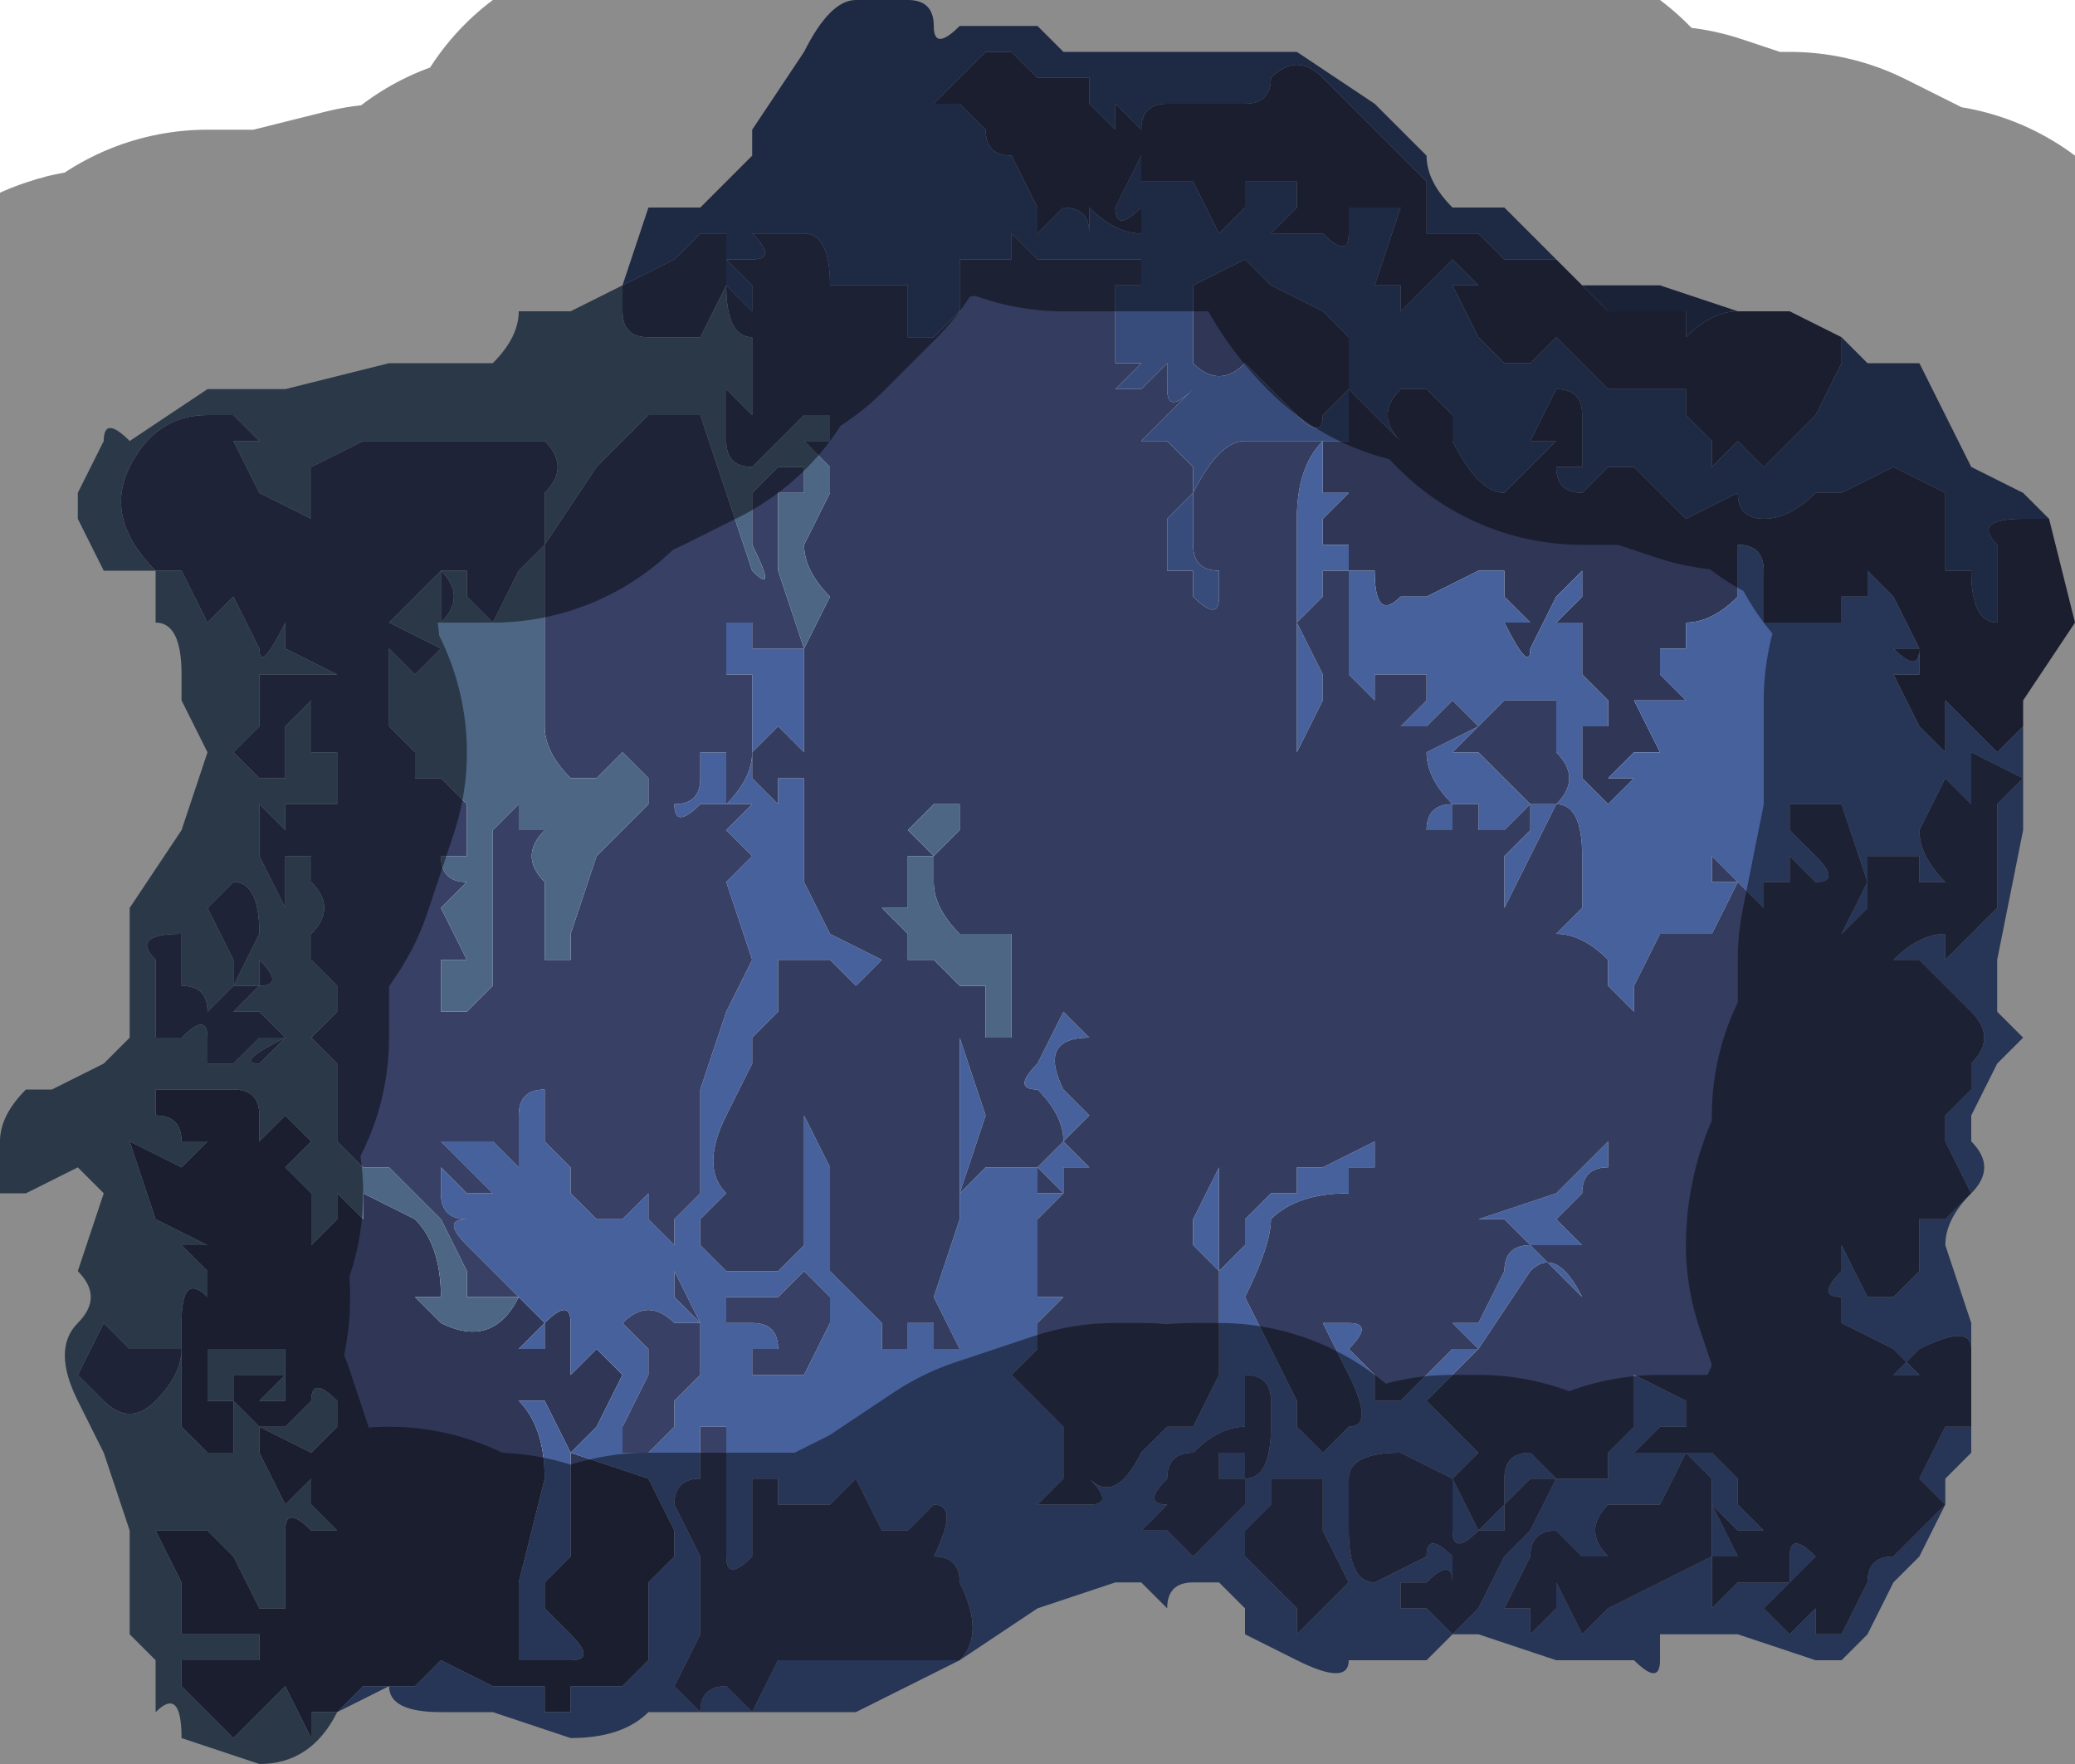 <?xml version="1.0" encoding="UTF-8" standalone="no"?>
<svg xmlns:xlink="http://www.w3.org/1999/xlink" height="3.4px" width="4.0px" xmlns="http://www.w3.org/2000/svg">
  <g transform="matrix(1.0, 0.0, 0.0, 1.0, 2.05, 1.7)">
    <path d="M-0.85 -1.15 L-0.8 -1.3 -0.7 -1.3 -0.65 -1.35 -0.6 -1.4 -0.6 -1.45 -0.5 -1.6 Q-0.45 -1.7 -0.4 -1.7 L-0.3 -1.7 Q-0.25 -1.7 -0.25 -1.65 -0.25 -1.6 -0.2 -1.65 L-0.15 -1.65 -0.05 -1.65 0.0 -1.6 0.25 -1.6 0.45 -1.6 0.6 -1.5 0.7 -1.4 Q0.7 -1.35 0.75 -1.3 0.8 -1.3 0.85 -1.3 L0.9 -1.25 0.95 -1.2 0.9 -1.2 0.85 -1.2 0.8 -1.25 0.75 -1.25 0.7 -1.25 0.7 -1.35 0.6 -1.45 0.55 -1.5 0.5 -1.55 Q0.45 -1.6 0.4 -1.55 0.4 -1.5 0.35 -1.5 L0.3 -1.5 0.25 -1.5 0.25 -1.5 0.2 -1.5 Q0.15 -1.5 0.15 -1.45 L0.15 -1.45 0.1 -1.5 0.1 -1.45 0.05 -1.5 0.05 -1.55 -0.05 -1.55 -0.1 -1.6 -0.15 -1.6 -0.2 -1.55 -0.25 -1.5 Q-0.2 -1.5 -0.15 -1.5 L-0.2 -1.5 -0.15 -1.45 Q-0.15 -1.4 -0.1 -1.4 L-0.05 -1.3 -0.05 -1.25 0.0 -1.3 Q0.05 -1.3 0.05 -1.25 L0.05 -1.3 Q0.1 -1.25 0.15 -1.25 L0.15 -1.3 Q0.1 -1.25 0.1 -1.3 L0.15 -1.4 0.15 -1.35 0.2 -1.35 0.25 -1.35 0.3 -1.25 0.35 -1.3 0.35 -1.35 0.4 -1.35 0.45 -1.35 0.45 -1.3 0.4 -1.25 Q0.4 -1.25 0.45 -1.25 L0.45 -1.2 0.45 -1.25 0.5 -1.25 Q0.55 -1.2 0.55 -1.25 L0.55 -1.3 0.65 -1.3 0.6 -1.15 0.65 -1.15 0.65 -1.1 0.7 -1.15 0.7 -1.15 0.75 -1.2 0.8 -1.15 0.8 -1.15 0.75 -1.15 0.8 -1.05 0.85 -1.0 Q0.85 -1.0 0.9 -1.0 L0.95 -1.05 1.05 -0.95 1.15 -0.95 1.2 -0.95 1.2 -0.9 1.25 -0.85 1.25 -0.8 1.3 -0.85 1.35 -0.8 1.45 -0.9 1.5 -1.0 1.5 -1.05 1.5 -1.05 1.5 -1.05 1.55 -1.0 Q1.6 -1.0 1.6 -1.0 L1.65 -1.0 1.7 -0.9 1.75 -0.8 1.85 -0.75 1.9 -0.7 1.85 -0.7 Q1.75 -0.7 1.8 -0.65 L1.8 -0.65 1.8 -0.6 1.8 -0.5 Q1.75 -0.5 1.75 -0.6 L1.7 -0.6 1.7 -0.6 1.7 -0.75 1.6 -0.8 1.6 -0.8 1.5 -0.75 1.45 -0.75 Q1.4 -0.7 1.35 -0.7 1.3 -0.7 1.3 -0.75 L1.2 -0.7 Q1.2 -0.7 1.15 -0.75 L1.1 -0.8 1.05 -0.8 1.0 -0.75 Q0.95 -0.75 0.95 -0.8 L1.0 -0.8 1.0 -0.9 Q1.0 -0.95 0.95 -0.95 L0.9 -0.85 0.95 -0.85 0.95 -0.85 0.9 -0.8 0.85 -0.75 Q0.8 -0.75 0.75 -0.85 L0.75 -0.9 0.7 -0.95 0.65 -0.95 Q0.6 -0.9 0.65 -0.85 L0.6 -0.9 0.55 -0.95 0.55 -0.85 0.5 -0.85 0.35 -0.85 Q0.3 -0.85 0.25 -0.75 L0.25 -0.65 Q0.25 -0.6 0.3 -0.6 L0.3 -0.55 Q0.3 -0.5 0.25 -0.55 L0.25 -0.6 0.2 -0.6 0.2 -0.7 0.25 -0.75 0.25 -0.8 0.2 -0.85 Q0.15 -0.85 0.15 -0.85 L0.2 -0.9 0.25 -0.95 Q0.2 -0.9 0.2 -0.95 L0.2 -1.0 0.15 -0.95 0.15 -0.95 0.1 -0.95 0.15 -1.0 Q0.1 -1.0 0.1 -1.0 L0.1 -1.15 0.05 -1.15 0.1 -1.15 0.15 -1.15 0.15 -1.2 0.1 -1.2 0.05 -1.2 -0.05 -1.2 -0.1 -1.25 -0.1 -1.2 -0.2 -1.2 -0.2 -1.1 -0.25 -1.05 -0.3 -1.05 -0.3 -1.15 -0.4 -1.15 -0.45 -1.15 Q-0.45 -1.25 -0.5 -1.25 L-0.6 -1.25 Q-0.55 -1.2 -0.6 -1.2 L-0.65 -1.2 -0.6 -1.15 -0.6 -1.1 -0.65 -1.15 -0.65 -1.25 -0.65 -1.25 -0.7 -1.25 -0.7 -1.25 -0.75 -1.2 -0.85 -1.15 M0.55 -0.95 L0.55 -1.05 0.5 -1.1 0.4 -1.15 0.35 -1.2 0.25 -1.15 0.25 -1.05 Q0.25 -1.0 0.25 -1.0 0.3 -0.95 0.35 -1.0 L0.4 -0.95 0.45 -0.9 Q0.5 -0.85 0.5 -0.9 L0.55 -0.95" fill="#374c7b" fill-rule="evenodd" stroke="none"/>
    <path d="M0.95 -1.2 L1.0 -1.15 1.05 -1.1 1.1 -1.1 1.2 -1.1 1.2 -1.05 Q1.25 -1.1 1.3 -1.1 L1.35 -1.1 1.35 -1.1 1.4 -1.1 1.5 -1.05 1.5 -1.05 1.5 -1.0 1.45 -0.9 1.35 -0.8 1.3 -0.85 1.25 -0.8 1.25 -0.85 1.2 -0.9 1.2 -0.95 1.15 -0.95 1.05 -0.95 0.95 -1.05 0.9 -1.0 Q0.85 -1.0 0.85 -1.0 L0.8 -1.05 0.75 -1.15 0.8 -1.15 0.8 -1.15 0.75 -1.2 0.7 -1.15 0.7 -1.15 0.65 -1.1 0.65 -1.15 0.6 -1.15 0.65 -1.3 0.55 -1.3 0.55 -1.25 Q0.55 -1.2 0.5 -1.25 L0.45 -1.25 0.45 -1.2 0.45 -1.25 Q0.4 -1.25 0.4 -1.25 L0.45 -1.3 0.45 -1.35 0.4 -1.35 0.35 -1.35 0.35 -1.3 0.3 -1.25 0.25 -1.35 0.2 -1.35 0.15 -1.35 0.15 -1.4 0.1 -1.3 Q0.1 -1.25 0.15 -1.3 L0.15 -1.25 Q0.1 -1.25 0.05 -1.3 L0.05 -1.25 Q0.05 -1.3 0.0 -1.3 L-0.05 -1.25 -0.05 -1.3 -0.1 -1.4 Q-0.15 -1.4 -0.15 -1.45 L-0.2 -1.5 -0.15 -1.5 Q-0.2 -1.5 -0.25 -1.5 L-0.2 -1.55 -0.15 -1.6 -0.1 -1.6 -0.05 -1.55 0.05 -1.55 0.05 -1.5 0.1 -1.45 0.1 -1.5 0.15 -1.45 0.15 -1.45 Q0.15 -1.5 0.2 -1.5 L0.25 -1.5 0.25 -1.5 0.3 -1.5 0.35 -1.5 Q0.4 -1.5 0.4 -1.55 0.45 -1.6 0.5 -1.55 L0.55 -1.5 0.6 -1.45 0.7 -1.35 0.7 -1.25 0.75 -1.25 0.8 -1.25 0.85 -1.2 0.9 -1.2 0.95 -1.2 M1.9 -0.7 L1.95 -0.5 1.85 -0.35 1.85 -0.3 Q1.8 -0.25 1.8 -0.25 L1.75 -0.3 1.7 -0.35 1.7 -0.25 1.7 -0.25 1.65 -0.3 1.6 -0.4 1.6 -0.35 1.6 -0.4 1.6 -0.4 1.65 -0.4 1.65 -0.45 Q1.65 -0.4 1.6 -0.45 L1.6 -0.45 1.65 -0.45 1.6 -0.55 1.6 -0.55 1.55 -0.6 1.55 -0.55 1.55 -0.55 1.5 -0.55 1.5 -0.55 1.5 -0.5 1.45 -0.5 1.4 -0.5 1.4 -0.55 1.4 -0.5 1.35 -0.5 1.35 -0.6 Q1.35 -0.65 1.3 -0.65 L1.3 -0.55 Q1.25 -0.5 1.2 -0.5 L1.2 -0.45 1.15 -0.45 1.15 -0.4 1.2 -0.35 1.1 -0.35 1.15 -0.25 Q1.1 -0.25 1.1 -0.25 L1.05 -0.2 Q1.05 -0.2 1.1 -0.2 L1.05 -0.15 1.0 -0.2 1.0 -0.3 1.05 -0.3 1.05 -0.35 1.0 -0.4 1.0 -0.5 0.95 -0.5 1.0 -0.55 1.0 -0.55 1.0 -0.65 1.0 -0.6 0.95 -0.55 0.9 -0.45 Q0.9 -0.4 0.85 -0.5 L0.9 -0.5 0.85 -0.55 0.85 -0.6 0.8 -0.6 0.7 -0.55 0.65 -0.55 Q0.6 -0.5 0.6 -0.6 L0.6 -0.7 Q0.6 -0.75 0.6 -0.65 L0.6 -0.6 0.55 -0.6 0.55 -0.65 0.5 -0.65 0.5 -0.7 0.55 -0.75 0.55 -0.75 0.5 -0.75 0.5 -0.85 0.55 -0.85 0.55 -0.95 0.6 -0.9 0.65 -0.85 Q0.6 -0.9 0.65 -0.95 L0.7 -0.95 0.75 -0.9 0.75 -0.85 Q0.8 -0.75 0.85 -0.75 L0.9 -0.8 0.95 -0.85 0.95 -0.85 0.9 -0.85 0.95 -0.95 Q1.0 -0.95 1.0 -0.9 L1.0 -0.8 0.95 -0.8 Q0.95 -0.75 1.0 -0.75 L1.05 -0.8 1.1 -0.8 1.15 -0.75 Q1.2 -0.7 1.2 -0.7 L1.3 -0.75 Q1.3 -0.7 1.35 -0.7 1.4 -0.7 1.45 -0.75 L1.5 -0.75 1.6 -0.8 1.6 -0.8 1.7 -0.75 1.7 -0.6 1.7 -0.6 1.75 -0.6 Q1.75 -0.5 1.8 -0.5 L1.8 -0.6 1.8 -0.65 1.8 -0.65 Q1.75 -0.7 1.85 -0.7 L1.9 -0.7 M0.55 -0.95 L0.5 -0.9 Q0.5 -0.85 0.45 -0.9 L0.4 -0.95 0.35 -1.0 Q0.3 -0.95 0.25 -1.0 0.25 -1.0 0.25 -1.05 L0.25 -1.15 0.35 -1.2 0.4 -1.15 0.5 -1.1 0.55 -1.05 0.55 -0.95 M-1.05 0.8 L-1.0 0.85 Q-1.0 0.85 -1.05 0.9 L-1.0 0.9 -1.0 0.85 Q-0.95 0.8 -0.95 0.85 L-0.95 0.95 -0.9 0.9 -0.85 0.95 -0.9 1.05 -0.95 1.1 -1.0 1.0 -1.05 1.0 Q-1.0 1.05 -1.0 1.15 L-1.05 1.35 -1.05 1.5 -0.95 1.5 Q-0.9 1.5 -0.95 1.45 L-0.95 1.45 -1.0 1.4 -1.0 1.35 -0.95 1.3 -0.95 1.1 -0.8 1.15 -0.75 1.25 Q-0.75 1.3 -0.75 1.3 L-0.8 1.35 -0.8 1.4 -0.8 1.5 -0.85 1.55 -0.9 1.55 -0.9 1.55 -0.95 1.55 -0.95 1.6 -1.0 1.6 -1.0 1.55 -1.1 1.55 -1.2 1.5 -1.25 1.55 -1.3 1.55 -1.35 1.55 -1.4 1.6 -1.45 1.6 -1.45 1.65 -1.5 1.55 -1.6 1.65 -1.7 1.55 -1.7 1.5 -1.6 1.5 -1.55 1.5 -1.55 1.45 -1.65 1.45 -1.7 1.45 -1.7 1.35 -1.75 1.25 -1.65 1.25 -1.6 1.3 -1.55 1.4 Q-1.55 1.4 -1.5 1.4 L-1.5 1.35 -1.5 1.25 Q-1.5 1.2 -1.45 1.25 L-1.45 1.25 -1.4 1.25 -1.4 1.25 -1.45 1.2 -1.45 1.15 -1.5 1.2 -1.55 1.1 -1.55 1.05 -1.45 1.1 -1.4 1.05 -1.4 1.0 Q-1.45 0.95 -1.45 1.0 L-1.5 1.05 -1.55 1.05 -1.6 1.0 -1.6 0.95 -1.55 0.95 -1.5 0.95 -1.55 1.0 -1.5 1.0 -1.5 0.9 -1.6 0.9 -1.6 0.9 -1.65 0.9 -1.65 1.0 -1.6 1.0 -1.6 1.1 -1.65 1.1 -1.7 1.05 -1.7 0.95 -1.7 0.85 Q-1.7 0.75 -1.65 0.8 L-1.65 0.75 -1.7 0.7 -1.65 0.7 -1.75 0.65 -1.8 0.5 -1.7 0.55 -1.65 0.5 -1.7 0.5 Q-1.7 0.45 -1.75 0.45 L-1.75 0.4 -1.65 0.4 -1.6 0.4 Q-1.55 0.4 -1.55 0.45 L-1.55 0.5 -1.5 0.45 -1.45 0.5 -1.4 0.45 -1.45 0.5 -1.5 0.55 -1.45 0.6 -1.45 0.7 -1.4 0.75 -1.45 0.7 -1.4 0.65 -1.4 0.6 -1.35 0.65 -1.35 0.7 -1.35 0.6 -1.25 0.65 Q-1.2 0.7 -1.2 0.8 L-1.2 0.8 -1.25 0.8 -1.3 0.75 -1.3 0.75 -1.2 0.85 Q-1.1 0.9 -1.05 0.8" fill="#2f3656" fill-rule="evenodd" stroke="none"/>
    <path d="M1.85 -0.35 L1.85 -0.1 1.8 0.15 1.8 0.2 Q1.8 0.2 1.8 0.25 L1.85 0.3 1.8 0.35 1.75 0.45 1.75 0.5 Q1.8 0.55 1.75 0.6 1.7 0.65 1.7 0.7 L1.75 0.85 1.75 1.1 1.7 1.15 Q1.7 1.15 1.7 1.2 L1.65 1.3 1.6 1.35 1.55 1.45 1.5 1.5 1.45 1.5 1.3 1.45 1.2 1.45 1.15 1.45 1.15 1.5 Q1.15 1.55 1.1 1.5 L0.95 1.5 0.8 1.45 0.75 1.45 0.7 1.5 0.6 1.5 0.55 1.5 Q0.55 1.55 0.45 1.5 L0.35 1.45 0.35 1.4 0.3 1.35 Q0.3 1.35 0.25 1.35 0.2 1.35 0.2 1.4 L0.15 1.35 0.1 1.35 -0.05 1.4 -0.2 1.5 -0.3 1.55 -0.4 1.6 -0.6 1.6 -0.8 1.6 Q-0.85 1.65 -0.95 1.65 L-1.1 1.6 -1.2 1.6 Q-1.3 1.6 -1.3 1.55 L-1.4 1.6 -1.35 1.55 -1.3 1.55 -1.25 1.55 -1.2 1.5 -1.1 1.55 -1.0 1.55 -1.0 1.6 -0.95 1.6 -0.95 1.55 -0.9 1.55 -0.9 1.55 -0.85 1.55 -0.8 1.5 -0.8 1.4 -0.8 1.35 -0.75 1.3 Q-0.75 1.3 -0.75 1.25 L-0.8 1.15 -0.95 1.1 -0.95 1.3 -1.0 1.35 -1.0 1.4 -0.95 1.45 -0.95 1.45 Q-0.9 1.5 -0.95 1.5 L-1.05 1.5 -1.05 1.35 -1.0 1.15 Q-1.0 1.05 -1.05 1.0 L-1.0 1.0 -0.95 1.1 -0.9 1.05 -0.85 0.95 -0.9 0.9 -0.95 0.95 -0.95 0.85 Q-0.95 0.8 -1.0 0.85 L-1.0 0.9 -1.05 0.9 Q-1.0 0.85 -1.0 0.85 L-1.05 0.8 -1.1 0.75 -1.15 0.7 Q-1.2 0.65 -1.15 0.65 -1.2 0.65 -1.2 0.6 L-1.2 0.55 -1.15 0.6 -1.1 0.6 -1.1 0.6 -1.2 0.5 -1.2 0.5 -1.15 0.5 Q-1.1 0.5 -1.1 0.5 L-1.1 0.5 -1.05 0.55 -1.05 0.45 Q-1.05 0.4 -1.0 0.4 L-1.0 0.5 -1.0 0.5 -0.95 0.55 -0.95 0.6 -1.0 0.6 -0.95 0.6 -0.9 0.65 -0.85 0.65 -0.85 0.7 -0.85 0.65 -0.8 0.6 -0.8 0.65 -0.75 0.7 -0.7 0.7 -0.75 0.7 Q-0.75 0.65 -0.75 0.65 L-0.7 0.6 -0.7 0.55 -0.7 0.4 -0.65 0.25 -0.6 0.15 -0.65 0.0 -0.6 -0.05 -0.65 -0.1 -0.6 -0.15 -0.7 -0.15 Q-0.75 -0.1 -0.75 -0.15 -0.7 -0.15 -0.7 -0.2 L-0.7 -0.25 -0.65 -0.25 -0.65 -0.15 Q-0.6 -0.2 -0.6 -0.25 L-0.6 -0.4 -0.7 -0.4 -0.7 -0.4 -0.65 -0.4 -0.65 -0.45 -0.65 -0.5 -0.6 -0.5 -0.6 -0.45 -0.55 -0.45 -0.5 -0.45 -0.5 -0.3 -0.5 -0.25 -0.55 -0.3 -0.6 -0.25 -0.6 -0.2 -0.55 -0.15 -0.55 -0.2 -0.5 -0.2 -0.5 0.0 -0.45 0.1 -0.35 0.15 -0.4 0.2 -0.45 0.15 -0.55 0.15 -0.55 0.25 -0.6 0.3 -0.6 0.35 -0.65 0.45 Q-0.7 0.55 -0.65 0.6 L-0.7 0.65 -0.7 0.7 -0.65 0.75 -0.55 0.75 -0.5 0.7 -0.5 0.65 -0.5 0.45 -0.45 0.55 -0.45 0.75 -0.4 0.8 -0.35 0.85 -0.35 0.9 -0.3 0.9 Q-0.3 0.85 -0.3 0.85 L-0.3 0.85 -0.25 0.85 -0.25 0.9 -0.2 0.9 -0.2 0.9 -0.25 0.8 -0.2 0.65 -0.2 0.6 -0.2 0.3 -0.15 0.45 -0.2 0.6 -0.15 0.55 -0.05 0.55 -0.05 0.6 0.0 0.6 -0.05 0.55 0.0 0.5 Q0.0 0.45 -0.05 0.4 -0.1 0.4 -0.05 0.35 L0.0 0.25 0.05 0.3 Q-0.05 0.3 0.0 0.4 L0.05 0.45 0.0 0.5 0.05 0.55 0.0 0.55 0.0 0.6 -0.05 0.65 -0.05 0.8 0.0 0.8 -0.05 0.85 -0.05 0.9 -0.1 0.95 0.0 1.05 0.0 1.15 -0.05 1.2 0.05 1.2 Q0.1 1.2 0.05 1.15 0.1 1.2 0.15 1.1 L0.2 1.05 0.25 1.05 0.3 0.95 0.3 0.85 0.3 0.75 0.25 0.7 0.25 0.65 0.3 0.55 Q0.3 0.45 0.3 0.4 L0.3 0.55 0.3 0.75 0.35 0.7 0.35 0.65 0.4 0.6 0.45 0.6 0.45 0.55 0.5 0.55 0.6 0.5 0.6 0.55 0.55 0.55 0.55 0.6 Q0.45 0.6 0.4 0.65 0.4 0.7 0.35 0.8 L0.4 0.9 0.45 1.0 0.45 1.05 0.5 1.1 0.55 1.05 Q0.6 1.05 0.55 0.95 L0.5 0.85 0.55 0.85 Q0.6 0.85 0.55 0.9 L0.6 0.95 0.6 1.0 0.65 1.0 0.7 0.95 0.75 0.9 0.8 0.9 0.75 0.85 0.8 0.85 0.85 0.75 Q0.85 0.7 0.9 0.7 L0.85 0.65 0.8 0.65 0.95 0.6 1.0 0.55 1.05 0.5 1.05 0.55 Q1.0 0.55 1.0 0.6 L0.95 0.65 1.0 0.7 0.95 0.7 Q0.95 0.65 0.95 0.7 L0.9 0.7 0.95 0.75 1.0 0.8 1.0 0.8 Q0.95 0.7 0.9 0.75 L0.8 0.9 0.7 1.0 0.75 1.05 0.8 1.1 Q0.75 1.15 0.75 1.15 L0.8 1.25 0.85 1.2 0.85 1.15 Q0.85 1.1 0.9 1.1 L0.95 1.15 1.0 1.15 1.05 1.15 1.05 1.1 1.1 1.05 1.1 0.95 1.2 1.0 1.2 1.05 1.15 1.05 1.1 1.1 1.15 1.1 1.25 1.1 Q1.25 1.1 1.3 1.15 L1.35 1.15 1.3 1.15 Q1.3 1.2 1.3 1.2 L1.35 1.25 1.3 1.25 1.25 1.2 1.3 1.3 1.25 1.3 1.25 1.4 1.3 1.35 1.4 1.35 1.4 1.3 Q1.4 1.25 1.45 1.3 L1.4 1.35 1.35 1.4 1.4 1.45 Q1.4 1.45 1.45 1.4 1.45 1.4 1.45 1.45 L1.5 1.45 1.55 1.35 Q1.55 1.3 1.6 1.3 L1.7 1.2 1.65 1.15 1.7 1.05 1.65 1.05 Q1.6 1.05 1.65 1.05 L1.7 1.05 1.75 1.05 1.75 0.9 Q1.75 0.85 1.65 0.9 L1.6 0.95 1.65 0.95 1.6 0.9 1.5 0.85 1.5 0.8 Q1.45 0.8 1.5 0.75 L1.5 0.7 1.55 0.8 1.6 0.8 1.65 0.75 1.65 0.65 1.7 0.65 1.75 0.6 1.7 0.5 1.7 0.45 1.75 0.4 1.75 0.35 Q1.8 0.3 1.75 0.25 L1.65 0.15 1.6 0.15 Q1.65 0.1 1.7 0.1 L1.7 0.15 1.75 0.1 1.8 0.05 1.8 0.0 1.8 -0.15 1.85 -0.2 1.75 -0.25 1.75 -0.25 1.75 -0.15 1.7 -0.15 1.75 -0.15 1.7 -0.2 1.65 -0.1 Q1.65 -0.05 1.7 0.0 L1.65 0.0 1.65 -0.05 1.6 -0.05 1.6 -0.05 1.55 -0.05 1.55 0.05 1.5 0.1 1.55 0.0 1.5 -0.15 1.5 -0.15 1.45 -0.15 1.4 -0.15 1.4 -0.1 1.45 -0.05 Q1.5 0.0 1.45 0.0 L1.4 -0.05 1.4 0.0 1.35 0.0 1.35 0.05 1.3 0.0 1.25 -0.05 1.25 0.0 1.3 0.0 1.25 0.1 1.15 0.1 1.15 0.1 1.1 0.2 1.1 0.25 1.05 0.2 1.05 0.15 Q1.0 0.1 0.95 0.1 L1.0 0.05 1.0 -0.05 Q1.0 -0.15 0.95 -0.15 L0.9 -0.05 0.85 0.05 0.85 0.0 0.8 0.0 0.85 0.0 0.85 -0.05 0.9 -0.1 0.9 -0.15 0.85 -0.1 0.8 -0.1 0.8 -0.15 0.75 -0.15 0.75 -0.1 0.7 -0.1 Q0.7 -0.15 0.75 -0.15 0.7 -0.2 0.7 -0.25 L0.8 -0.3 0.75 -0.25 0.8 -0.25 0.85 -0.2 0.9 -0.15 0.9 -0.15 0.9 -0.15 0.95 -0.15 Q1.0 -0.2 0.95 -0.25 L0.95 -0.35 0.85 -0.35 0.8 -0.3 Q0.8 -0.3 0.75 -0.35 L0.75 -0.35 0.7 -0.3 0.65 -0.3 0.7 -0.35 0.7 -0.4 0.6 -0.4 Q0.6 -0.4 0.6 -0.35 L0.55 -0.4 0.55 -0.5 0.55 -0.6 0.5 -0.6 0.5 -0.55 0.45 -0.5 0.5 -0.4 0.5 -0.35 0.45 -0.25 0.45 -0.25 Q0.45 -0.25 0.45 -0.3 L0.45 -0.55 0.45 -0.7 Q0.45 -0.8 0.5 -0.85 L0.5 -0.75 0.55 -0.75 0.55 -0.75 0.5 -0.7 0.5 -0.65 0.55 -0.65 0.55 -0.6 0.6 -0.6 0.6 -0.65 Q0.6 -0.75 0.6 -0.7 L0.6 -0.6 Q0.6 -0.5 0.65 -0.55 L0.7 -0.55 0.8 -0.6 0.85 -0.6 0.85 -0.55 0.9 -0.5 0.85 -0.5 Q0.9 -0.4 0.9 -0.45 L0.95 -0.55 1.0 -0.6 1.0 -0.65 1.0 -0.55 1.0 -0.55 0.95 -0.5 1.0 -0.5 1.0 -0.4 1.05 -0.35 1.05 -0.3 1.0 -0.3 1.0 -0.2 1.05 -0.15 1.1 -0.2 Q1.05 -0.2 1.05 -0.2 L1.1 -0.25 Q1.1 -0.25 1.15 -0.25 L1.1 -0.35 1.2 -0.35 1.15 -0.4 1.15 -0.45 1.2 -0.45 1.2 -0.5 Q1.25 -0.5 1.3 -0.55 L1.3 -0.65 Q1.35 -0.65 1.35 -0.6 L1.35 -0.5 1.4 -0.5 1.4 -0.55 1.4 -0.5 1.45 -0.5 1.5 -0.5 1.5 -0.55 1.5 -0.55 1.55 -0.55 1.55 -0.55 1.55 -0.6 1.6 -0.55 1.6 -0.55 1.65 -0.45 1.6 -0.45 1.6 -0.45 Q1.65 -0.4 1.65 -0.45 L1.65 -0.4 1.6 -0.4 1.6 -0.4 1.6 -0.35 1.6 -0.4 1.65 -0.3 1.7 -0.25 1.7 -0.25 1.7 -0.35 1.75 -0.3 1.8 -0.25 Q1.8 -0.25 1.85 -0.3 L1.85 -0.35 M-0.65 0.8 L-0.65 0.85 -0.6 0.85 Q-0.55 0.85 -0.55 0.9 L-0.6 0.9 -0.6 0.95 -0.55 0.95 -0.5 0.95 -0.45 0.85 -0.45 0.8 -0.5 0.75 -0.5 0.75 -0.55 0.8 -0.6 0.8 -0.65 0.8 M-0.7 0.85 L-0.75 0.85 -0.75 0.85 Q-0.8 0.8 -0.85 0.85 L-0.8 0.9 -0.8 0.95 -0.85 1.05 -0.85 1.1 -0.8 1.1 -0.75 1.05 -0.75 1.0 -0.7 0.95 -0.7 0.85 -0.75 0.75 -0.75 0.8 -0.7 0.85 M-0.2 1.5 Q-0.15 1.45 -0.2 1.35 -0.2 1.3 -0.25 1.3 L-0.25 1.3 Q-0.2 1.2 -0.25 1.2 L-0.3 1.25 -0.35 1.25 -0.4 1.15 -0.45 1.2 -0.55 1.2 -0.55 1.15 Q-0.55 1.15 -0.6 1.15 L-0.6 1.2 -0.6 1.3 Q-0.65 1.35 -0.65 1.3 L-0.65 1.2 -0.65 1.05 -0.7 1.05 -0.7 1.15 Q-0.75 1.15 -0.75 1.2 L-0.7 1.3 -0.7 1.45 -0.75 1.55 -0.7 1.6 Q-0.7 1.55 -0.65 1.55 L-0.6 1.6 -0.55 1.5 -0.5 1.5 -0.35 1.5 -0.2 1.5 M1.25 1.3 L1.25 1.25 1.25 1.15 1.2 1.1 1.15 1.2 1.05 1.2 Q1.0 1.25 1.05 1.3 L1.0 1.3 0.95 1.25 Q0.9 1.25 0.9 1.3 L0.85 1.4 0.9 1.4 0.9 1.45 0.95 1.4 0.95 1.35 1.0 1.45 1.05 1.4 1.15 1.35 1.25 1.3 M0.4 1.15 L0.4 1.2 0.35 1.25 0.35 1.3 0.4 1.35 0.45 1.4 0.45 1.45 0.5 1.4 0.55 1.35 0.5 1.25 0.5 1.15 0.45 1.15 0.4 1.15 M0.2 1.15 Q0.15 1.2 0.2 1.2 L0.15 1.25 0.2 1.25 0.25 1.3 0.3 1.25 0.35 1.2 0.35 1.15 0.3 1.15 0.3 1.1 0.35 1.1 0.35 1.15 Q0.4 1.15 0.4 1.05 L0.4 1.0 Q0.4 0.95 0.35 0.95 L0.35 1.05 Q0.3 1.05 0.25 1.1 L0.3 1.1 0.25 1.1 Q0.2 1.1 0.2 1.15 M0.95 1.15 L0.9 1.15 0.85 1.2 0.85 1.25 0.8 1.25 Q0.75 1.3 0.75 1.25 L0.75 1.15 0.65 1.1 Q0.55 1.1 0.55 1.15 L0.55 1.25 Q0.55 1.35 0.6 1.35 L0.7 1.3 Q0.7 1.25 0.75 1.3 L0.75 1.35 Q0.75 1.3 0.7 1.35 0.7 1.35 0.75 1.35 L0.65 1.35 0.65 1.4 0.7 1.4 0.75 1.45 0.8 1.4 0.85 1.3 Q0.85 1.3 0.9 1.25 L0.95 1.15" fill="#47619c" fill-rule="evenodd" stroke="none"/>
    <path d="M-0.85 -1.15 L-0.75 -1.2 -0.7 -1.25 -0.7 -1.25 -0.65 -1.25 -0.65 -1.25 -0.65 -1.15 -0.6 -1.1 -0.6 -1.15 -0.65 -1.2 -0.6 -1.2 Q-0.55 -1.2 -0.6 -1.25 L-0.5 -1.25 Q-0.45 -1.25 -0.45 -1.15 L-0.4 -1.15 -0.3 -1.15 -0.3 -1.05 -0.25 -1.05 -0.2 -1.1 -0.2 -1.2 -0.1 -1.2 -0.1 -1.25 -0.05 -1.2 0.05 -1.2 0.1 -1.2 0.15 -1.2 0.15 -1.15 0.1 -1.15 0.05 -1.15 0.1 -1.15 0.1 -1.0 Q0.1 -1.0 0.15 -1.0 L0.1 -0.95 0.15 -0.95 0.15 -0.95 0.2 -1.0 0.2 -0.95 Q0.2 -0.9 0.25 -0.95 L0.2 -0.9 0.15 -0.85 Q0.15 -0.85 0.2 -0.85 L0.25 -0.8 0.25 -0.75 0.2 -0.7 0.2 -0.6 0.25 -0.6 0.25 -0.55 Q0.3 -0.5 0.3 -0.55 L0.3 -0.6 Q0.25 -0.6 0.25 -0.65 L0.25 -0.75 Q0.3 -0.85 0.35 -0.85 L0.5 -0.85 Q0.45 -0.8 0.45 -0.7 L0.45 -0.55 0.45 -0.3 Q0.45 -0.25 0.45 -0.25 L0.45 -0.25 0.5 -0.35 0.5 -0.4 0.45 -0.5 0.5 -0.55 0.5 -0.6 0.55 -0.6 0.55 -0.5 0.55 -0.4 0.6 -0.35 Q0.6 -0.4 0.6 -0.4 L0.7 -0.4 0.7 -0.35 0.65 -0.3 0.7 -0.3 0.75 -0.35 0.75 -0.35 Q0.8 -0.3 0.8 -0.3 L0.85 -0.35 0.95 -0.35 0.95 -0.25 Q1.0 -0.2 0.95 -0.15 L0.9 -0.15 0.9 -0.15 0.9 -0.15 0.85 -0.2 0.8 -0.25 0.75 -0.25 0.8 -0.3 0.7 -0.25 Q0.7 -0.2 0.75 -0.15 0.7 -0.15 0.7 -0.1 L0.75 -0.1 0.75 -0.15 0.8 -0.15 0.8 -0.1 0.85 -0.1 0.9 -0.15 0.9 -0.1 0.85 -0.05 0.85 0.0 0.8 0.0 0.85 0.0 0.85 0.05 0.9 -0.05 0.95 -0.15 Q1.0 -0.15 1.0 -0.05 L1.0 0.05 0.95 0.1 Q1.0 0.1 1.05 0.15 L1.05 0.2 1.1 0.25 1.1 0.2 1.15 0.1 1.15 0.1 1.25 0.1 1.3 0.0 1.25 0.0 1.25 -0.05 1.3 0.0 1.35 0.05 1.35 0.0 1.4 0.0 1.4 -0.05 1.45 0.0 Q1.5 0.0 1.45 -0.05 L1.4 -0.1 1.4 -0.15 1.45 -0.15 1.5 -0.15 1.5 -0.15 1.55 0.0 1.5 0.1 1.55 0.05 1.55 -0.05 1.6 -0.05 1.6 -0.05 1.65 -0.05 1.65 0.0 1.7 0.0 Q1.65 -0.05 1.65 -0.1 L1.7 -0.2 1.75 -0.15 1.7 -0.15 1.75 -0.15 1.75 -0.25 1.75 -0.25 1.85 -0.2 1.8 -0.15 1.8 0.0 1.8 0.05 1.75 0.1 1.7 0.15 1.7 0.1 Q1.65 0.1 1.6 0.15 L1.65 0.15 1.75 0.25 Q1.8 0.3 1.75 0.35 L1.75 0.4 1.7 0.45 1.7 0.5 1.75 0.6 1.7 0.65 1.65 0.65 1.65 0.75 1.6 0.8 1.55 0.8 1.5 0.7 1.5 0.75 Q1.45 0.8 1.5 0.8 L1.5 0.85 1.6 0.9 1.65 0.95 1.6 0.95 1.65 0.9 Q1.75 0.85 1.75 0.9 L1.75 1.05 1.7 1.05 1.65 1.05 Q1.6 1.05 1.65 1.05 L1.7 1.05 1.65 1.15 1.7 1.2 1.6 1.3 Q1.55 1.3 1.55 1.35 L1.5 1.45 1.45 1.45 Q1.45 1.4 1.45 1.4 1.4 1.45 1.4 1.45 L1.35 1.4 1.4 1.35 1.45 1.3 Q1.4 1.25 1.4 1.3 L1.4 1.35 1.3 1.35 1.25 1.4 1.25 1.3 1.3 1.3 1.25 1.2 1.3 1.25 1.35 1.25 1.3 1.2 Q1.3 1.2 1.3 1.15 L1.35 1.15 1.3 1.15 Q1.25 1.1 1.25 1.1 L1.15 1.1 1.1 1.1 1.15 1.05 1.2 1.05 1.2 1.0 1.1 0.95 1.1 1.05 1.05 1.1 1.05 1.15 1.0 1.15 0.95 1.15 0.9 1.1 Q0.85 1.1 0.85 1.15 L0.85 1.2 0.8 1.25 0.75 1.15 Q0.75 1.15 0.8 1.1 L0.75 1.05 0.7 1.0 0.8 0.9 0.9 0.75 Q0.95 0.7 1.0 0.8 L1.0 0.8 0.95 0.75 0.9 0.7 0.95 0.7 Q0.95 0.65 0.95 0.7 L1.0 0.7 0.95 0.65 1.0 0.6 Q1.0 0.55 1.05 0.55 L1.05 0.5 1.0 0.55 0.95 0.6 0.8 0.65 0.85 0.65 0.9 0.7 Q0.85 0.7 0.85 0.75 L0.8 0.85 0.75 0.85 0.8 0.9 0.75 0.9 0.7 0.95 0.65 1.0 0.6 1.0 0.6 0.95 0.55 0.9 Q0.6 0.85 0.55 0.85 L0.5 0.85 0.55 0.95 Q0.6 1.05 0.55 1.05 L0.5 1.1 0.45 1.05 0.45 1.0 0.4 0.9 0.35 0.8 Q0.4 0.7 0.4 0.65 0.45 0.6 0.55 0.6 L0.55 0.55 0.6 0.55 0.6 0.5 0.5 0.55 0.45 0.55 0.45 0.6 0.4 0.6 0.35 0.65 0.35 0.7 0.3 0.75 0.3 0.55 0.3 0.4 Q0.3 0.45 0.3 0.55 L0.25 0.65 0.25 0.7 0.3 0.75 0.3 0.85 0.3 0.95 0.25 1.05 0.2 1.05 0.15 1.1 Q0.1 1.2 0.05 1.15 0.1 1.2 0.05 1.2 L-0.05 1.2 0.0 1.15 0.0 1.05 -0.1 0.95 -0.05 0.9 -0.05 0.85 0.0 0.8 -0.05 0.8 -0.05 0.65 0.0 0.6 0.0 0.55 0.05 0.55 0.0 0.5 0.05 0.45 0.0 0.4 Q-0.05 0.3 0.05 0.3 L0.0 0.25 -0.05 0.35 Q-0.1 0.4 -0.05 0.4 0.0 0.45 0.0 0.5 L-0.05 0.55 0.0 0.6 -0.05 0.6 -0.05 0.55 -0.15 0.55 -0.2 0.6 -0.15 0.45 -0.2 0.3 -0.2 0.6 -0.2 0.65 -0.25 0.8 -0.2 0.9 -0.2 0.9 -0.25 0.9 -0.25 0.85 -0.3 0.85 -0.3 0.85 Q-0.3 0.85 -0.3 0.9 L-0.35 0.9 -0.35 0.85 -0.4 0.8 -0.45 0.75 -0.45 0.55 -0.5 0.45 -0.5 0.65 -0.5 0.7 -0.55 0.75 -0.65 0.75 -0.7 0.7 -0.7 0.65 -0.65 0.6 Q-0.7 0.55 -0.65 0.45 L-0.6 0.35 -0.6 0.3 -0.55 0.25 -0.55 0.15 -0.45 0.15 -0.4 0.2 -0.35 0.15 -0.45 0.1 -0.5 0.0 -0.5 -0.2 -0.55 -0.2 -0.55 -0.15 -0.6 -0.2 -0.6 -0.25 -0.55 -0.3 -0.5 -0.25 -0.5 -0.3 -0.5 -0.45 -0.45 -0.55 -0.45 -0.55 Q-0.5 -0.6 -0.5 -0.65 L-0.45 -0.75 -0.45 -0.8 -0.5 -0.85 -0.5 -0.85 -0.45 -0.85 -0.45 -0.85 -0.45 -0.9 -0.5 -0.9 -0.6 -0.8 Q-0.65 -0.8 -0.65 -0.85 L-0.65 -0.95 -0.6 -0.9 -0.6 -1.05 Q-0.65 -1.05 -0.65 -1.15 L-0.7 -1.05 -0.8 -1.05 Q-0.85 -1.05 -0.85 -1.1 L-0.85 -1.15 M-0.3 -0.1 L-0.25 -0.05 -0.3 -0.05 -0.3 0.05 -0.35 0.05 -0.3 0.1 -0.3 0.15 -0.25 0.15 -0.2 0.2 -0.15 0.2 -0.15 0.3 -0.1 0.3 -0.1 0.25 -0.1 0.15 -0.1 0.1 -0.2 0.1 Q-0.25 0.05 -0.25 0.0 L-0.25 -0.05 -0.2 -0.1 -0.2 -0.15 -0.25 -0.15 -0.25 -0.15 -0.3 -0.1 -0.3 -0.1" fill="#343c5f" fill-rule="evenodd" stroke="none"/>
    <path d="M1.0 -1.15 L1.15 -1.15 1.3 -1.1 Q1.25 -1.1 1.2 -1.05 L1.2 -1.1 1.1 -1.1 1.05 -1.1 1.0 -1.15" fill="#2d3e64" fill-rule="evenodd" stroke="none"/>
    <path d="M-0.2 1.5 L-0.2 1.5 -0.35 1.5 -0.5 1.5 -0.55 1.5 -0.6 1.6 -0.65 1.55 Q-0.7 1.55 -0.7 1.6 L-0.75 1.55 -0.7 1.45 -0.7 1.3 -0.75 1.2 Q-0.75 1.15 -0.7 1.15 L-0.7 1.05 -0.65 1.05 -0.65 1.2 -0.65 1.3 Q-0.65 1.35 -0.6 1.3 L-0.6 1.2 -0.6 1.15 Q-0.55 1.15 -0.55 1.15 L-0.55 1.2 -0.45 1.2 -0.4 1.15 -0.35 1.25 -0.3 1.25 -0.25 1.2 Q-0.2 1.2 -0.25 1.3 L-0.25 1.3 Q-0.2 1.3 -0.2 1.35 -0.15 1.45 -0.2 1.5 M-1.05 0.8 L-1.15 0.8 -1.15 0.75 -1.2 0.65 -1.25 0.6 -1.3 0.55 -1.35 0.55 -1.4 0.5 -1.4 0.45 -1.4 0.35 -1.35 0.4 -1.3 0.4 -1.35 0.4 -1.4 0.35 -1.45 0.3 -1.4 0.25 -1.4 0.2 -1.45 0.15 -1.45 0.1 Q-1.4 0.05 -1.45 0.0 L-1.5 0.0 -1.45 0.0 -1.45 -0.05 -1.5 -0.05 -1.5 0.05 -1.55 -0.05 -1.55 -0.15 -1.5 -0.1 -1.5 -0.15 -1.45 -0.15 -1.4 -0.15 Q-1.4 -0.15 -1.4 -0.2 L-1.4 -0.25 -1.45 -0.25 -1.45 -0.35 -1.5 -0.3 -1.5 -0.2 -1.55 -0.2 -1.6 -0.25 -1.55 -0.3 -1.55 -0.4 -1.5 -0.4 -1.45 -0.4 -1.4 -0.4 -1.5 -0.45 -1.5 -0.5 Q-1.55 -0.4 -1.55 -0.45 L-1.6 -0.55 -1.55 -0.55 -1.55 -0.55 -1.6 -0.55 -1.65 -0.5 -1.65 -0.5 -1.7 -0.6 -1.7 -0.6 -1.75 -0.6 Q-1.85 -0.7 -1.8 -0.8 -1.75 -0.9 -1.65 -0.9 L-1.6 -0.9 -1.55 -0.85 -1.6 -0.85 -1.65 -0.85 -1.6 -0.85 -1.55 -0.75 -1.55 -0.75 -1.45 -0.7 -1.45 -0.8 -1.45 -0.8 -1.35 -0.85 -1.3 -0.85 -1.25 -0.85 -1.25 -0.85 -1.2 -0.85 -1.1 -0.85 -1.0 -0.85 Q-0.95 -0.8 -1.0 -0.75 -1.0 -0.7 -1.0 -0.65 L-1.05 -0.6 -1.1 -0.5 -1.15 -0.55 -1.15 -0.6 -1.2 -0.6 Q-1.15 -0.55 -1.2 -0.5 L-1.2 -0.5 -1.2 -0.6 -1.25 -0.55 -1.3 -0.5 -1.2 -0.45 -1.25 -0.4 -1.3 -0.45 -1.3 -0.35 -1.3 -0.35 -1.3 -0.3 -1.25 -0.25 -1.25 -0.2 -1.2 -0.2 -1.15 -0.15 -1.15 -0.05 -1.2 -0.05 Q-1.2 0.0 -1.15 0.0 L-1.2 0.05 -1.15 0.15 -1.2 0.15 -1.2 0.25 -1.15 0.25 -1.1 0.2 -1.1 0.1 -1.1 -0.1 -1.05 -0.15 -1.05 -0.1 -1.0 -0.1 Q-1.05 -0.05 -1.0 0.0 L-1.0 0.0 -1.0 0.1 -1.0 0.1 -1.0 0.2 -1.0 0.15 -0.95 0.15 -0.95 0.1 -0.9 -0.05 -0.85 -0.1 -0.8 -0.15 -0.8 -0.2 -0.85 -0.25 -0.9 -0.2 -0.95 -0.2 Q-1.0 -0.25 -1.0 -0.3 L-1.0 -0.3 -0.95 -0.3 -1.0 -0.3 -1.0 -0.4 -1.0 -0.45 -1.0 -0.65 -0.9 -0.8 -0.8 -0.9 -0.7 -0.9 -0.65 -0.75 -0.6 -0.6 Q-0.55 -0.55 -0.6 -0.65 -0.6 -0.65 -0.6 -0.7 L-0.6 -0.75 -0.55 -0.8 -0.5 -0.8 -0.5 -0.75 -0.55 -0.75 -0.55 -0.6 -0.5 -0.45 -0.55 -0.45 -0.6 -0.45 -0.6 -0.5 -0.65 -0.5 -0.65 -0.45 -0.65 -0.4 -0.7 -0.4 -0.7 -0.4 -0.6 -0.4 -0.6 -0.25 Q-0.6 -0.2 -0.65 -0.15 L-0.65 -0.25 -0.7 -0.25 -0.7 -0.2 Q-0.7 -0.15 -0.75 -0.15 -0.75 -0.1 -0.7 -0.15 L-0.6 -0.15 -0.65 -0.1 -0.6 -0.05 -0.65 0.0 -0.6 0.15 -0.65 0.25 -0.7 0.4 -0.7 0.55 -0.7 0.6 -0.75 0.65 Q-0.75 0.65 -0.75 0.7 L-0.7 0.7 -0.75 0.7 -0.8 0.65 -0.8 0.6 -0.85 0.65 -0.85 0.7 -0.85 0.65 -0.9 0.65 -0.95 0.6 -1.0 0.6 -0.95 0.6 -0.95 0.55 -1.0 0.5 -1.0 0.5 -1.0 0.4 Q-1.05 0.4 -1.05 0.45 L-1.05 0.55 -1.1 0.5 -1.1 0.5 Q-1.1 0.5 -1.15 0.5 L-1.2 0.5 -1.2 0.5 -1.1 0.6 -1.1 0.6 -1.15 0.6 -1.2 0.55 -1.2 0.6 Q-1.2 0.65 -1.15 0.65 -1.2 0.65 -1.15 0.7 L-1.1 0.75 -1.05 0.8 M-0.7 0.85 L-0.75 0.8 -0.75 0.75 -0.7 0.85 -0.7 0.95 -0.75 1.0 -0.75 1.05 -0.8 1.1 -0.85 1.1 -0.85 1.05 -0.8 0.95 -0.8 0.9 -0.85 0.85 Q-0.8 0.8 -0.75 0.85 L-0.75 0.85 -0.7 0.85 M-0.65 0.8 L-0.6 0.8 -0.55 0.8 -0.5 0.75 -0.5 0.75 -0.45 0.8 -0.45 0.85 -0.5 0.95 -0.55 0.95 -0.6 0.95 -0.6 0.9 -0.55 0.9 Q-0.55 0.85 -0.6 0.85 L-0.65 0.85 -0.65 0.8 M-1.55 0.1 L-1.6 0.2 -1.55 0.2 -1.55 0.15 -1.55 0.15 Q-1.5 0.2 -1.55 0.2 L-1.6 0.25 -1.55 0.25 -1.55 0.25 -1.5 0.3 -1.55 0.35 Q-1.6 0.35 -1.5 0.3 L-1.55 0.3 -1.6 0.35 -1.65 0.35 -1.65 0.3 -1.65 0.3 Q-1.65 0.25 -1.7 0.3 L-1.75 0.3 -1.75 0.2 Q-1.75 0.15 -1.75 0.15 -1.8 0.1 -1.7 0.1 L-1.65 0.1 -1.7 0.1 -1.7 0.2 -1.7 0.2 Q-1.65 0.2 -1.65 0.25 L-1.65 0.25 -1.6 0.2 -1.6 0.15 -1.65 0.05 -1.6 0.0 Q-1.55 0.0 -1.55 0.1 M-1.8 0.9 L-1.7 0.9 Q-1.7 0.95 -1.75 1.0 -1.8 1.05 -1.85 1.0 L-1.9 0.95 -1.85 0.85 -1.8 0.9 M1.25 1.3 L1.15 1.35 1.05 1.4 1.0 1.45 0.95 1.35 0.95 1.4 0.9 1.45 0.9 1.4 0.85 1.4 0.9 1.3 Q0.9 1.25 0.95 1.25 L1.0 1.3 1.05 1.3 Q1.0 1.25 1.05 1.2 L1.15 1.2 1.2 1.1 1.25 1.15 1.25 1.25 1.25 1.3 M0.95 1.15 L0.9 1.25 Q0.85 1.3 0.85 1.3 L0.8 1.4 0.75 1.45 0.7 1.4 0.65 1.4 0.65 1.35 0.75 1.35 Q0.7 1.35 0.7 1.35 0.75 1.3 0.75 1.35 L0.75 1.3 Q0.7 1.25 0.7 1.3 L0.6 1.35 Q0.55 1.35 0.55 1.25 L0.55 1.15 Q0.55 1.1 0.65 1.1 L0.75 1.15 0.75 1.25 Q0.75 1.3 0.8 1.25 L0.85 1.25 0.85 1.2 0.9 1.15 0.95 1.15 M0.2 1.15 Q0.2 1.1 0.25 1.1 L0.3 1.1 0.25 1.1 Q0.3 1.05 0.35 1.05 L0.35 0.95 Q0.4 0.95 0.4 1.0 L0.4 1.05 Q0.4 1.15 0.35 1.15 L0.35 1.1 0.3 1.1 0.3 1.15 0.35 1.15 0.35 1.2 0.3 1.25 0.25 1.3 0.2 1.25 0.15 1.25 0.2 1.2 Q0.15 1.2 0.2 1.15 M0.4 1.15 L0.45 1.15 0.5 1.15 0.5 1.25 0.55 1.35 0.5 1.4 0.45 1.45 0.45 1.4 0.4 1.35 0.35 1.3 0.35 1.25 0.4 1.2 0.4 1.15" fill="#384066" fill-rule="evenodd" stroke="none"/>
    <path d="M-1.4 1.6 Q-1.45 1.7 -1.55 1.7 L-1.7 1.65 Q-1.7 1.55 -1.75 1.6 L-1.75 1.5 -1.8 1.45 -1.8 1.25 -1.85 1.1 -1.9 1.0 Q-1.95 0.9 -1.9 0.85 -1.85 0.8 -1.9 0.75 L-1.85 0.6 -1.9 0.55 -2.0 0.6 -2.05 0.6 -2.05 0.5 Q-2.05 0.45 -2.0 0.4 L-1.95 0.4 -1.85 0.35 -1.85 0.35 -1.8 0.3 -1.8 0.15 -1.8 0.05 -1.7 -0.1 -1.65 -0.25 -1.7 -0.35 -1.7 -0.4 Q-1.7 -0.5 -1.75 -0.5 L-1.75 -0.6 -1.85 -0.6 -1.9 -0.7 -1.9 -0.75 -1.85 -0.85 Q-1.85 -0.9 -1.8 -0.85 L-1.65 -0.95 -1.5 -0.95 -1.3 -1.0 -1.15 -1.0 -1.1 -1.0 Q-1.05 -1.05 -1.05 -1.1 L-0.95 -1.1 -0.85 -1.15 -0.85 -1.1 Q-0.85 -1.05 -0.8 -1.05 L-0.7 -1.05 -0.65 -1.15 Q-0.65 -1.05 -0.6 -1.05 L-0.6 -0.9 -0.65 -0.95 -0.65 -0.85 Q-0.65 -0.8 -0.6 -0.8 L-0.5 -0.9 -0.45 -0.9 -0.45 -0.85 -0.45 -0.85 -0.5 -0.85 -0.5 -0.85 -0.45 -0.8 -0.45 -0.75 -0.5 -0.65 Q-0.5 -0.6 -0.45 -0.55 L-0.45 -0.55 -0.5 -0.45 -0.55 -0.6 -0.55 -0.75 -0.5 -0.75 -0.5 -0.8 -0.55 -0.8 -0.6 -0.75 -0.6 -0.7 Q-0.6 -0.65 -0.6 -0.65 -0.55 -0.55 -0.6 -0.6 L-0.65 -0.75 -0.7 -0.9 -0.8 -0.9 -0.9 -0.8 -1.0 -0.65 -1.0 -0.45 -1.0 -0.4 -1.0 -0.3 -0.95 -0.3 -1.0 -0.3 -1.0 -0.3 Q-1.0 -0.25 -0.95 -0.2 L-0.9 -0.2 -0.85 -0.25 -0.8 -0.2 -0.8 -0.15 -0.85 -0.1 -0.9 -0.05 -0.95 0.1 -0.95 0.15 -1.0 0.15 -1.0 0.2 -1.0 0.1 -1.0 0.1 -1.0 0.0 -1.0 0.0 Q-1.05 -0.05 -1.0 -0.1 L-1.05 -0.1 -1.05 -0.15 -1.1 -0.1 -1.1 0.1 -1.1 0.2 -1.15 0.25 -1.2 0.25 -1.2 0.15 -1.15 0.15 -1.2 0.05 -1.15 0.0 Q-1.2 0.0 -1.2 -0.05 L-1.15 -0.05 -1.15 -0.15 -1.2 -0.2 -1.25 -0.2 -1.25 -0.25 -1.3 -0.3 -1.3 -0.35 -1.3 -0.35 -1.3 -0.45 -1.25 -0.4 -1.2 -0.45 -1.3 -0.5 -1.25 -0.55 -1.2 -0.6 -1.2 -0.5 -1.2 -0.5 Q-1.15 -0.55 -1.2 -0.6 L-1.15 -0.6 -1.15 -0.55 -1.1 -0.5 -1.05 -0.6 -1.0 -0.65 Q-1.0 -0.7 -1.0 -0.75 -0.95 -0.8 -1.0 -0.85 L-1.1 -0.85 -1.2 -0.85 -1.25 -0.85 -1.25 -0.85 -1.3 -0.85 -1.35 -0.85 -1.45 -0.8 -1.45 -0.8 -1.45 -0.7 -1.55 -0.75 -1.55 -0.75 -1.6 -0.85 -1.65 -0.85 -1.6 -0.85 -1.55 -0.85 -1.6 -0.9 -1.65 -0.9 Q-1.75 -0.9 -1.8 -0.8 -1.85 -0.7 -1.75 -0.6 L-1.7 -0.6 -1.7 -0.6 -1.65 -0.5 -1.65 -0.5 -1.6 -0.55 -1.55 -0.55 -1.55 -0.55 -1.6 -0.55 -1.55 -0.45 Q-1.55 -0.4 -1.5 -0.5 L-1.5 -0.45 -1.4 -0.4 -1.45 -0.4 -1.5 -0.4 -1.55 -0.4 -1.55 -0.3 -1.6 -0.25 -1.55 -0.2 -1.5 -0.2 -1.5 -0.3 -1.45 -0.35 -1.45 -0.25 -1.4 -0.25 -1.4 -0.2 Q-1.4 -0.15 -1.4 -0.15 L-1.45 -0.15 -1.5 -0.15 -1.5 -0.1 -1.55 -0.15 -1.55 -0.05 -1.5 0.05 -1.5 -0.05 -1.45 -0.05 -1.45 0.0 -1.5 0.0 -1.45 0.0 Q-1.4 0.05 -1.45 0.1 L-1.45 0.15 -1.4 0.2 -1.4 0.25 -1.45 0.3 -1.4 0.35 -1.35 0.4 -1.3 0.4 -1.35 0.4 -1.4 0.35 -1.4 0.45 -1.4 0.5 -1.35 0.55 -1.3 0.55 -1.25 0.6 -1.2 0.65 -1.15 0.75 -1.15 0.8 -1.05 0.8 Q-1.1 0.9 -1.2 0.85 L-1.3 0.75 -1.3 0.75 -1.25 0.8 -1.2 0.8 -1.2 0.8 Q-1.2 0.7 -1.25 0.65 L-1.35 0.6 -1.35 0.7 -1.35 0.65 -1.4 0.6 -1.4 0.65 -1.45 0.7 -1.4 0.75 -1.45 0.7 -1.45 0.6 -1.5 0.55 -1.45 0.5 -1.4 0.45 -1.45 0.5 -1.5 0.45 -1.55 0.5 -1.55 0.45 Q-1.55 0.4 -1.6 0.4 L-1.65 0.4 -1.75 0.4 -1.75 0.45 Q-1.7 0.45 -1.7 0.5 L-1.65 0.5 -1.7 0.55 -1.8 0.5 -1.75 0.65 -1.65 0.7 -1.7 0.7 -1.65 0.75 -1.65 0.8 Q-1.7 0.75 -1.7 0.85 L-1.7 0.95 -1.7 1.05 -1.65 1.1 -1.6 1.1 -1.6 1.0 -1.65 1.0 -1.65 0.9 -1.6 0.9 -1.6 0.9 -1.5 0.9 -1.5 1.0 -1.55 1.0 -1.5 0.95 -1.55 0.95 -1.6 0.95 -1.6 1.0 -1.55 1.05 -1.5 1.05 -1.45 1.0 Q-1.45 0.95 -1.4 1.0 L-1.4 1.05 -1.45 1.1 -1.55 1.05 -1.55 1.1 -1.5 1.2 -1.45 1.15 -1.45 1.2 -1.4 1.25 -1.4 1.25 -1.45 1.25 -1.45 1.25 Q-1.5 1.2 -1.5 1.25 L-1.5 1.35 -1.5 1.4 Q-1.55 1.4 -1.55 1.4 L-1.6 1.3 -1.65 1.25 -1.75 1.25 -1.7 1.35 -1.7 1.45 -1.65 1.45 -1.55 1.45 -1.55 1.5 -1.6 1.5 -1.7 1.5 -1.7 1.55 -1.6 1.65 -1.5 1.55 -1.45 1.65 -1.45 1.6 -1.4 1.6 M-0.3 -0.1 L-0.3 -0.1 -0.25 -0.15 -0.25 -0.15 -0.2 -0.15 -0.2 -0.1 -0.25 -0.05 -0.25 0.0 Q-0.25 0.05 -0.2 0.1 L-0.1 0.1 -0.1 0.15 -0.1 0.25 -0.1 0.3 -0.15 0.3 -0.15 0.2 -0.2 0.2 -0.25 0.15 -0.3 0.15 -0.3 0.1 -0.35 0.05 -0.3 0.05 -0.3 -0.05 -0.25 -0.05 -0.3 -0.1 M-1.8 0.9 L-1.85 0.85 -1.9 0.95 -1.85 1.0 Q-1.8 1.05 -1.75 1.0 -1.7 0.95 -1.7 0.9 L-1.8 0.9 M-1.55 0.1 Q-1.55 0.0 -1.6 0.0 L-1.65 0.05 -1.6 0.15 -1.6 0.2 -1.65 0.25 -1.65 0.25 Q-1.65 0.2 -1.7 0.2 L-1.7 0.2 -1.7 0.1 -1.65 0.1 -1.7 0.1 Q-1.8 0.1 -1.75 0.15 -1.75 0.15 -1.75 0.2 L-1.75 0.3 -1.7 0.3 Q-1.65 0.25 -1.65 0.3 L-1.65 0.3 -1.65 0.35 -1.6 0.35 -1.55 0.3 -1.5 0.3 Q-1.6 0.35 -1.55 0.35 L-1.5 0.3 -1.55 0.25 -1.55 0.25 -1.6 0.25 -1.55 0.2 Q-1.5 0.2 -1.55 0.15 L-1.55 0.15 -1.55 0.2 -1.6 0.2 -1.55 0.1" fill="#4c6683" fill-rule="evenodd" stroke="none"/>
    <path d="M-0.85 -1.15 L-0.8 -1.3 -0.7 -1.3 -0.65 -1.35 -0.6 -1.4 -0.6 -1.45 -0.5 -1.6 Q-0.45 -1.7 -0.4 -1.7 L-0.3 -1.7 Q-0.25 -1.7 -0.25 -1.65 -0.25 -1.6 -0.2 -1.65 L-0.15 -1.65 -0.05 -1.65 0.0 -1.6 0.25 -1.6 0.45 -1.6 0.6 -1.5 0.7 -1.4 Q0.7 -1.35 0.75 -1.3 0.8 -1.3 0.85 -1.3 L0.9 -1.25 0.95 -1.2 1.0 -1.15 1.15 -1.15 1.3 -1.1 1.35 -1.1 1.35 -1.1 1.4 -1.1 1.5 -1.05 1.5 -1.05 1.55 -1.0 Q1.6 -1.0 1.6 -1.0 L1.65 -1.0 1.7 -0.9 1.75 -0.8 1.85 -0.75 1.9 -0.7 1.95 -0.5 1.85 -0.35 1.85 -0.1 1.8 0.15 1.8 0.2 Q1.8 0.2 1.8 0.25 L1.85 0.3 1.8 0.35 1.75 0.45 1.75 0.5 Q1.8 0.55 1.75 0.6 1.7 0.65 1.7 0.7 L1.75 0.85 1.75 1.1 1.7 1.15 Q1.7 1.15 1.7 1.2 L1.65 1.3 1.6 1.35 1.55 1.45 1.5 1.5 1.45 1.5 1.3 1.45 1.2 1.45 1.15 1.45 1.15 1.5 Q1.15 1.55 1.1 1.5 L0.95 1.5 0.8 1.45 0.75 1.45 0.7 1.5 0.6 1.5 0.55 1.5 Q0.55 1.55 0.45 1.5 L0.35 1.45 0.35 1.4 0.3 1.35 Q0.3 1.35 0.25 1.35 0.2 1.35 0.2 1.4 L0.15 1.35 0.1 1.35 -0.05 1.4 -0.2 1.5 -0.2 1.5 -0.3 1.55 -0.4 1.6 -0.6 1.6 -0.8 1.6 Q-0.85 1.65 -0.95 1.65 L-1.1 1.6 -1.2 1.6 Q-1.3 1.6 -1.3 1.55 L-1.4 1.6 Q-1.45 1.7 -1.55 1.7 L-1.7 1.65 Q-1.7 1.55 -1.75 1.6 L-1.75 1.5 -1.8 1.45 -1.8 1.25 -1.85 1.1 -1.9 1.0 Q-1.95 0.9 -1.9 0.85 -1.85 0.8 -1.9 0.75 L-1.85 0.6 -1.9 0.55 -2.0 0.6 -2.05 0.6 -2.05 0.5 Q-2.05 0.45 -2.0 0.4 L-1.95 0.4 -1.85 0.35 -1.85 0.35 -1.8 0.3 -1.8 0.15 -1.8 0.05 -1.7 -0.1 -1.65 -0.25 -1.7 -0.35 -1.7 -0.4 Q-1.7 -0.5 -1.75 -0.5 L-1.75 -0.6 -1.85 -0.6 -1.9 -0.7 -1.9 -0.75 -1.85 -0.85 Q-1.85 -0.9 -1.8 -0.85 L-1.65 -0.95 -1.5 -0.95 -1.3 -1.0 -1.15 -1.0 -1.1 -1.0 Q-1.05 -1.05 -1.05 -1.1 L-0.95 -1.1 -0.85 -1.15 Z" fill="none" stroke="#000000" stroke-linecap="round" stroke-linejoin="round" stroke-opacity="0.451" stroke-width="1.0"/>
  </g>
</svg>
